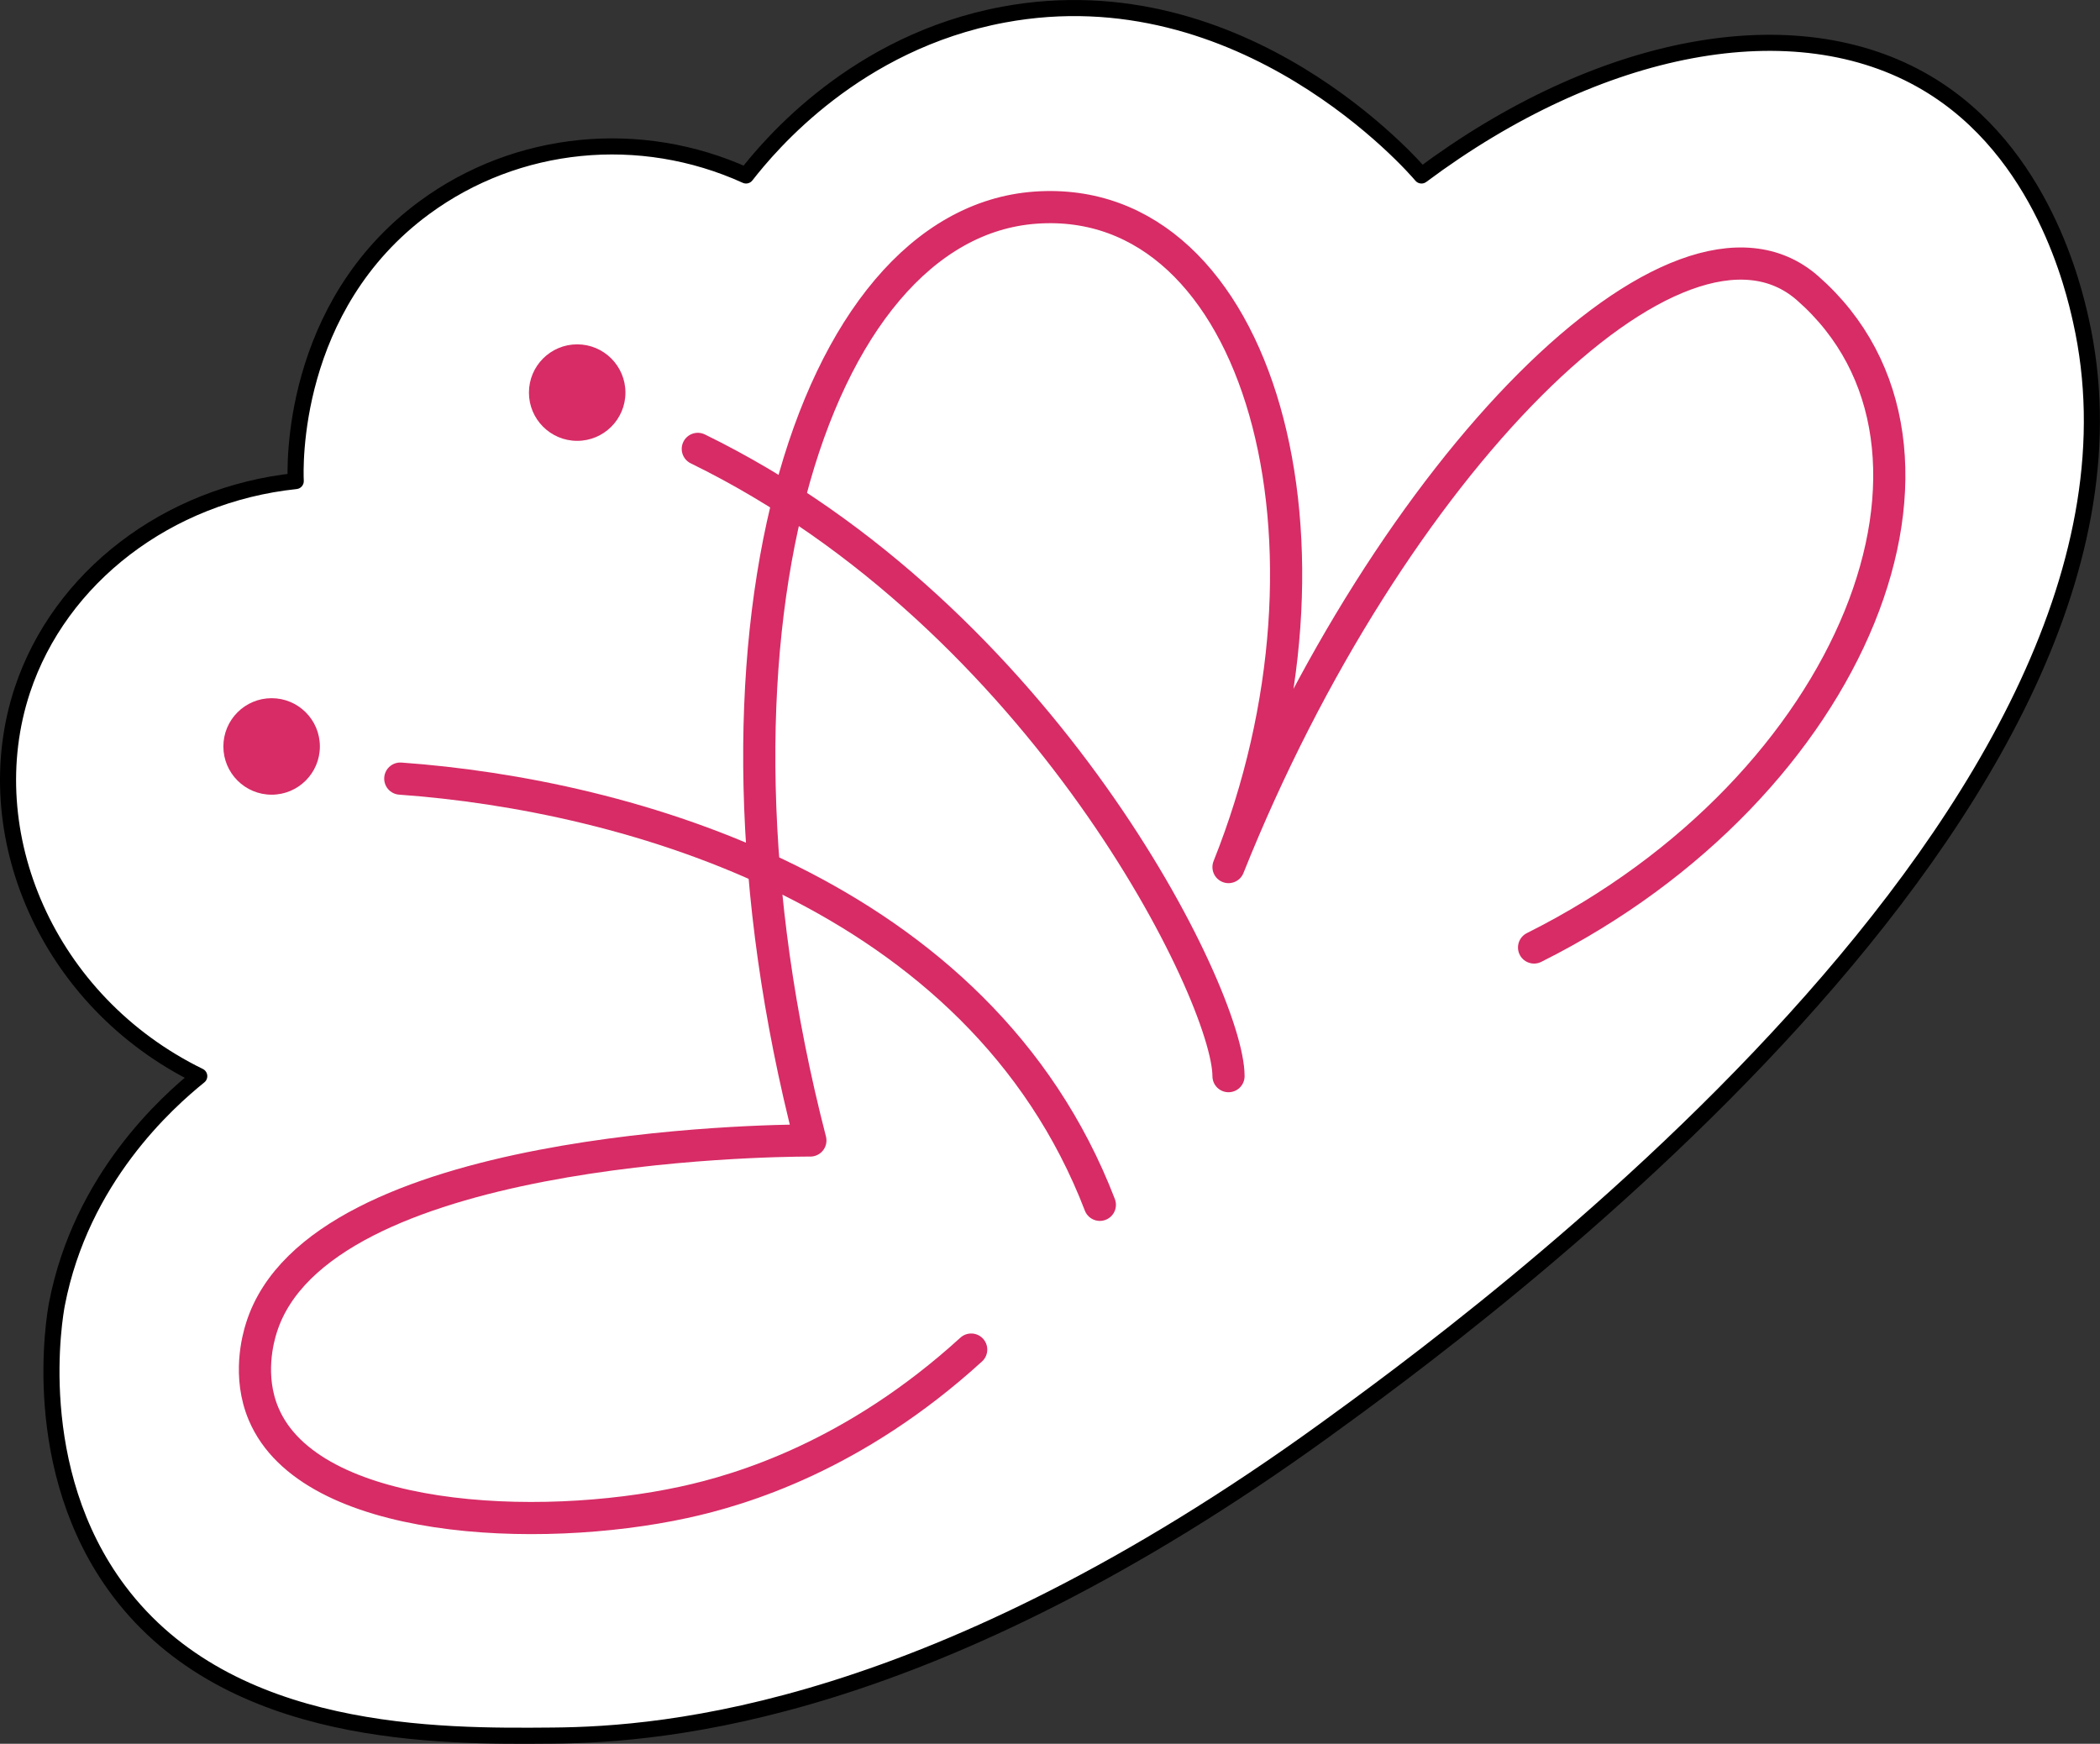 <?xml version="1.0" encoding="UTF-8"?><svg id="Layer_2" xmlns="http://www.w3.org/2000/svg" viewBox="0 0 130.58 108.42"><rect x="0" y="0" width="130.58" height="108.42" fill="#333333" stroke="none"/><defs><style>.cls-1{fill:#fff;stroke:#000;}.cls-1,.cls-2{stroke-linecap:round;stroke-linejoin:round;}.cls-3{fill:#d72c65;}.cls-2{fill:none;stroke:#d72c65;stroke-width:2px;}</style></defs><g id="Layer_1-2"><path class="cls-1" d="m82.39,88.91c8.39-6.08,53.77-38.92,47-69-.42-1.87-2.36-10.48-9.59-14.75-8.2-4.85-20.38-2.48-31.41,5.75-.43-.52-11.08-12.78-26-10-9.17,1.71-14.5,8.08-16,10-6.58-2.99-14.25-2.23-20,2-8.36,6.15-8.04,16.22-8,17-7.96.84-14.67,5.97-17,13-2.93,8.86,1.54,19.38,11,24-1.98,1.6-7.34,6.35-8.85,14.17-.13.68-1.84,10.26,3.85,17.83,6.9,9.18,19.94,9.06,27,9,6.94-.06,23.64-1.37,48-19Z"/><path class="cls-2" d="m60.39,83.91c-7.24,6.6-14.26,8.72-17.88,9.5-9.07,1.97-23.24,1.34-26.12-5.5-.99-2.34-.35-4.69-.13-5.37,3.57-11.32,31.51-11.62,33.94-11.63.08,0,.15,0,.19,0-8-31,0-57,14-58s20,21,12,41c10-25,28-43,36-36,11.29,9.88,3,31-17,41"/><path class="cls-2" d="m43.39,27.91c21.5,10.5,33,34,33,39"/><path class="cls-2" d="m24.89,48.41c14,1,36,7,43.5,26.5"/><circle class="cls-3" cx="16.89" cy="46.41" r="3"/><circle class="cls-3" cx="35.89" cy="24.41" r="3"/></g></svg>